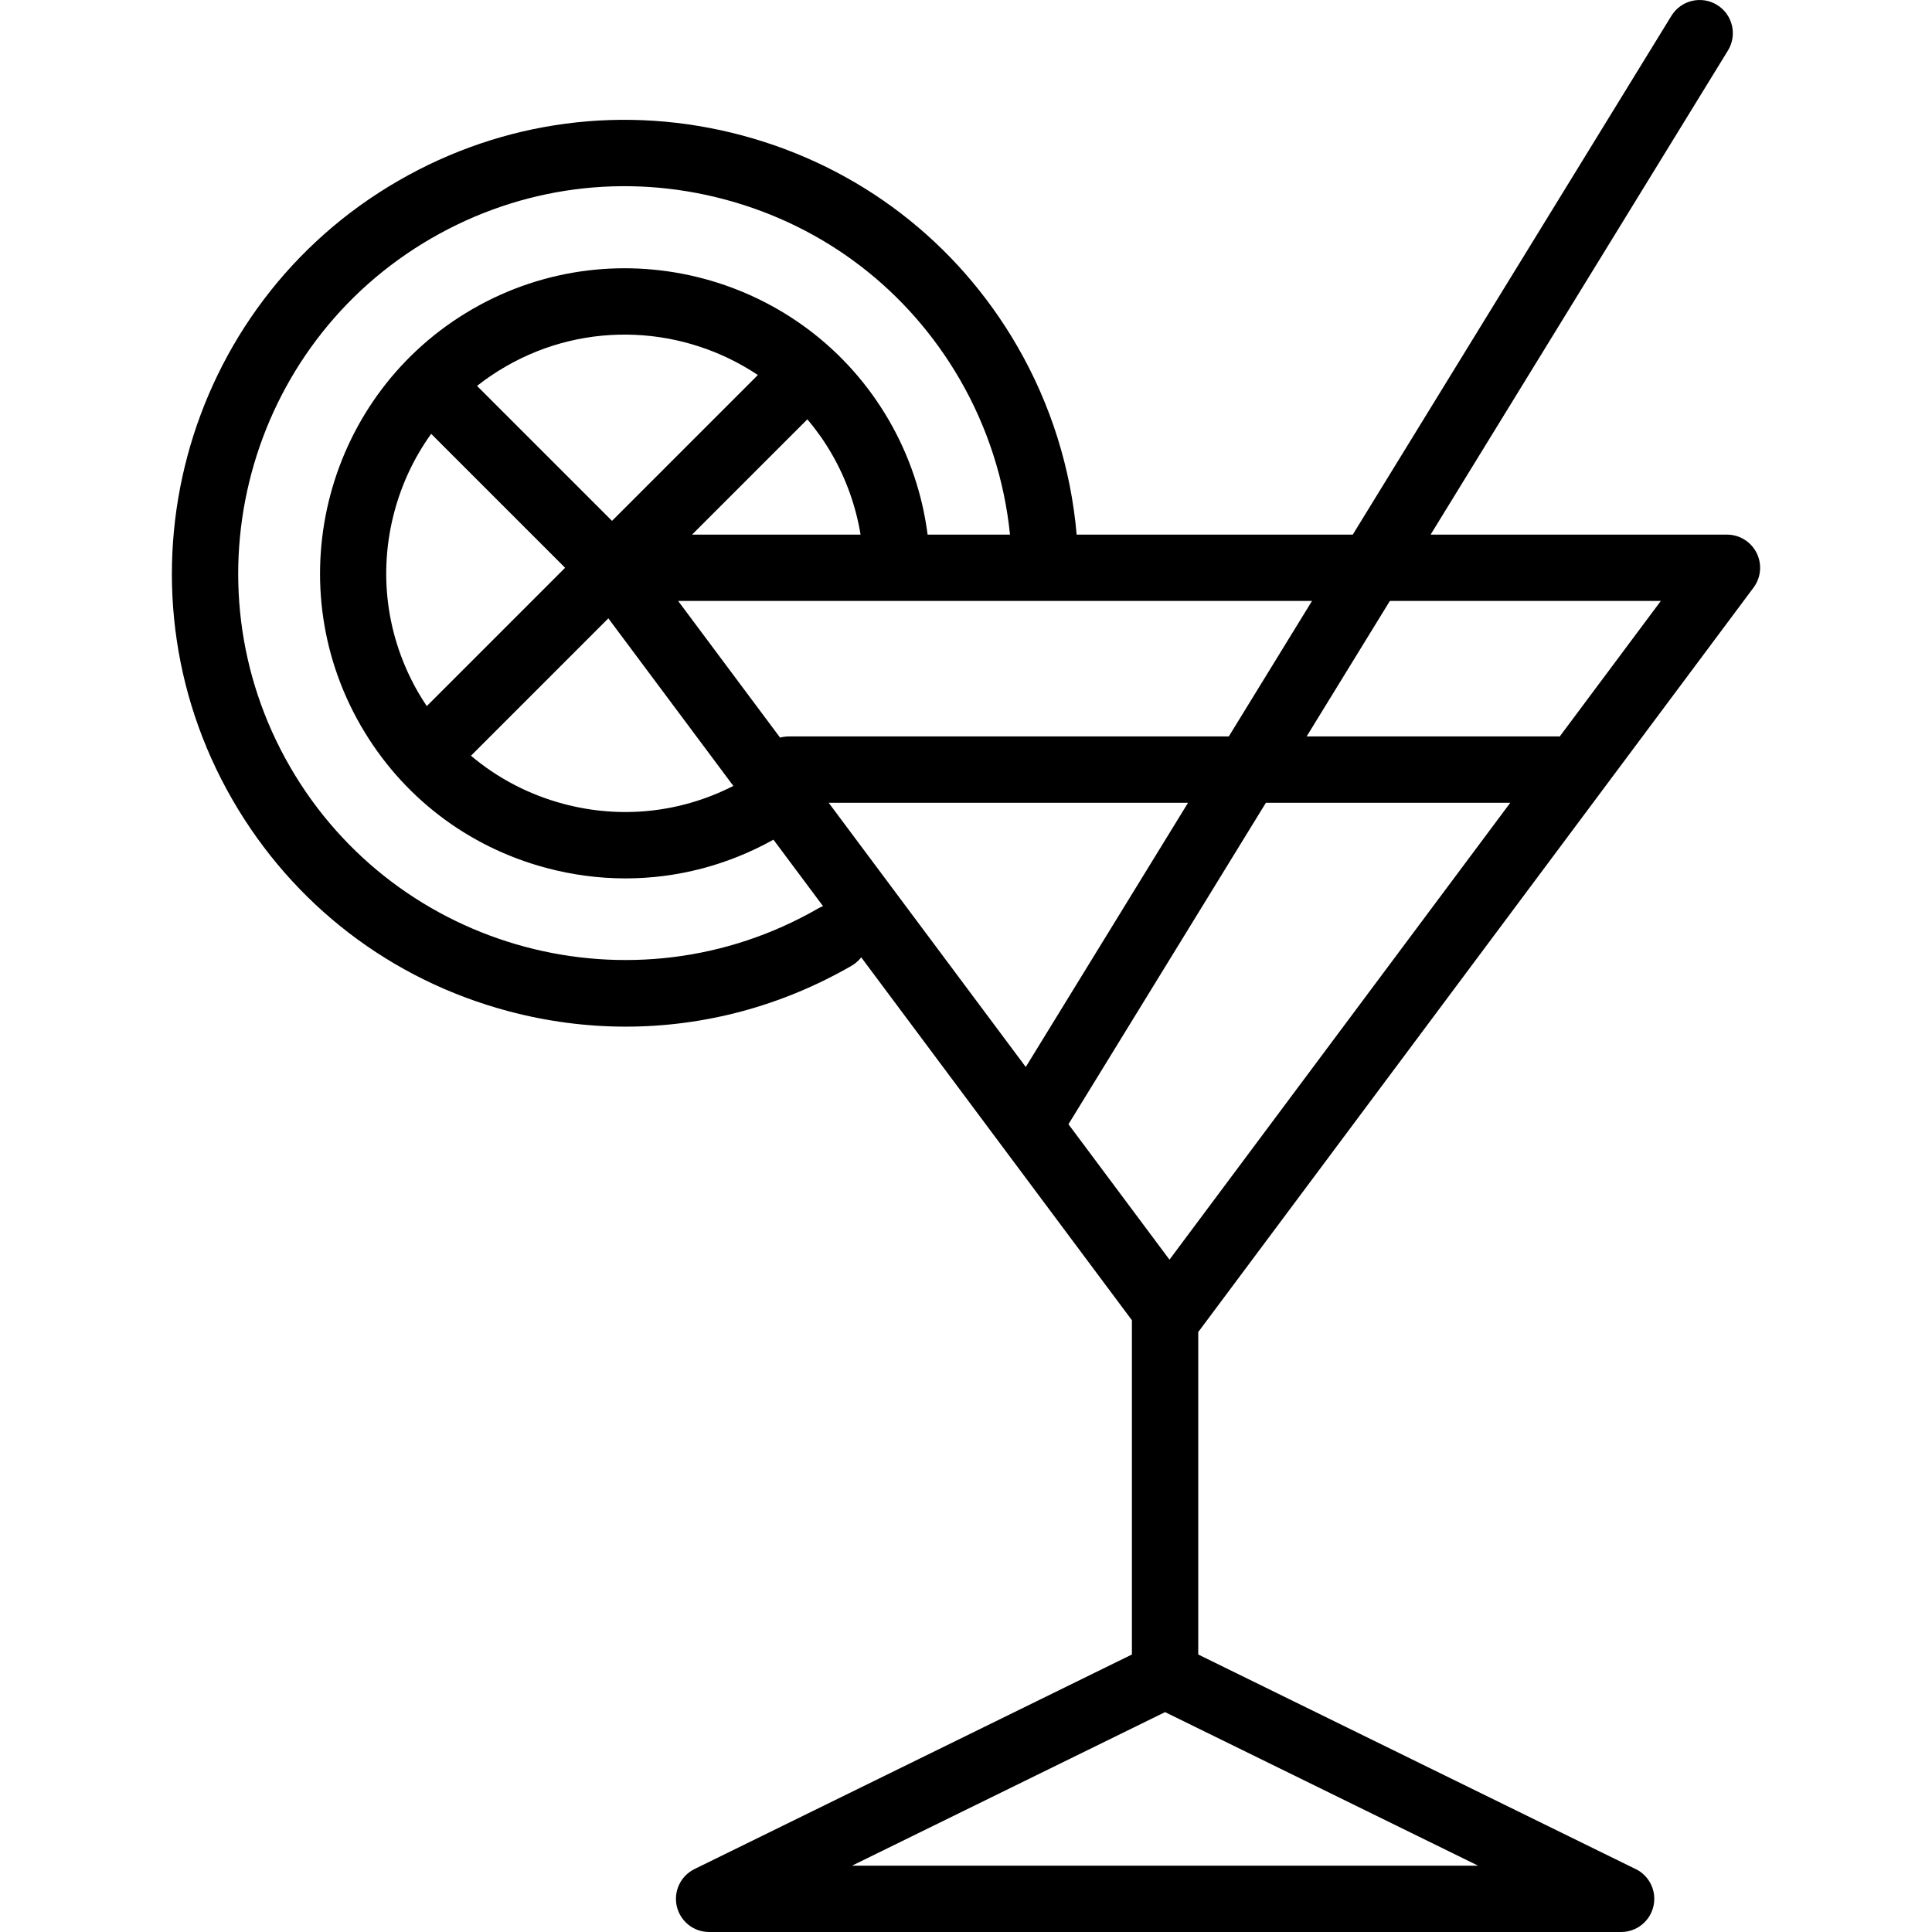 <?xml version="1.0" encoding="iso-8859-1"?>
<!-- Generator: Adobe Illustrator 19.0.0, SVG Export Plug-In . SVG Version: 6.00 Build 0)  -->
<svg version="1.1" id="Layer_1" xmlns="http://www.w3.org/2000/svg" xmlns:xlink="http://www.w3.org/1999/xlink" x="0px" y="0px"
	 viewBox="0 0 466 466" style="enable-background:new 0 0 466 466;" xml:space="preserve">
<g>
	<g>
		<path d="M422.954,141.732c1.81-2.426,2.096-5.665,0.738-8.37c-1.357-2.705-4.124-4.413-7.15-4.413h-71.478l71.715-116.76
			c2.313-3.765,1.136-8.691-2.63-11.004c-3.763-2.313-8.691-1.135-11.003,2.63l-76.859,125.134h-66.6
			c-1.362-15.887-6.239-31.441-14.265-45.342c-14.6-25.288-38.173-43.376-66.377-50.933c-28.204-7.559-57.664-3.68-82.951,10.92
			c-52.201,30.139-70.151,97.127-40.012,149.328c14.6,25.287,38.173,43.376,66.377,50.933c9.418,2.523,18.975,3.772,28.471,3.772
			c18.941,0,37.636-4.968,54.479-14.692c0.925-0.534,1.7-1.228,2.317-2.023l65.288,87.527v80.628l-105.501,51.751
			c-3.341,1.639-5.111,5.366-4.27,8.991s4.071,6.191,7.793,6.191h219.955c0.007,0,0.012,0,0.02,0c4.419,0,8-3.581,8-8
			c0-3.302-2-6.136-4.854-7.358l-105.143-51.576v-77.774L422.954,141.732z M335.235,144.949h65.358l-24.397,32.707
			c-0.148-0.008-0.294-0.023-0.444-0.023H315.16L335.235,144.949z M316.459,144.948l-20.075,32.685H190.226
			c-0.717,0-1.409,0.103-2.071,0.28l-24.589-32.965H316.459z M147.618,125.635L115.062,93.08c2.168-1.706,4.471-3.271,6.903-4.675
			c19.607-11.32,43.17-9.75,60.834,2.049L147.618,125.635z M194.741,101.139c2.161,2.563,4.138,5.336,5.871,8.338
			c3.483,6.032,5.834,12.653,6.959,19.471h-40.639L194.741,101.139z M136.305,136.948l-33.365,33.365
			c-0.711-1.064-1.402-2.145-2.047-3.263c-7.689-13.318-9.732-28.833-5.751-43.688c1.83-6.833,4.848-13.141,8.856-18.72
			L136.305,136.948z M146.735,149.145l30.149,40.419c-12.702,6.488-27.158,8.03-41.033,4.313
			c-8.316-2.229-15.867-6.197-22.253-11.595L146.735,149.145z M197.41,219.078c-44.563,25.727-101.744,10.404-127.472-34.156
			C44.211,140.361,59.533,83.177,104.094,57.45c21.587-12.462,46.733-15.773,70.81-9.322c24.077,6.451,44.199,21.892,56.662,43.479
			c6.624,11.473,10.729,24.261,12.046,37.342h-19.873c-1.236-9.629-4.383-19.007-9.27-27.471
			c-20.285-35.134-65.37-47.214-100.503-26.93c-35.133,20.284-47.214,65.37-26.93,100.503c9.826,17.02,25.691,29.193,44.674,34.28
			c6.339,1.699,12.771,2.539,19.162,2.539c12.382,0,24.604-3.164,35.683-9.342l11.958,16.032
			C198.139,218.705,197.769,218.872,197.41,219.078z M199.881,193.633h86.676l-39.141,63.726L199.881,193.633z M356.518,450.001
			H205.512l75.503-37.037L356.518,450.001z M282.079,303.832l-24.367-32.667l47.621-77.532h58.945L282.079,303.832z"/>
	</g>
</g>
<g>
</g>
<g>
</g>
<g>
</g>
<g>
</g>
<g>
</g>
<g>
</g>
<g>
</g>
<g>
</g>
<g>
</g>
<g>
</g>
<g>
</g>
<g>
</g>
<g>
</g>
<g>
</g>
<g>
</g>
</svg>
